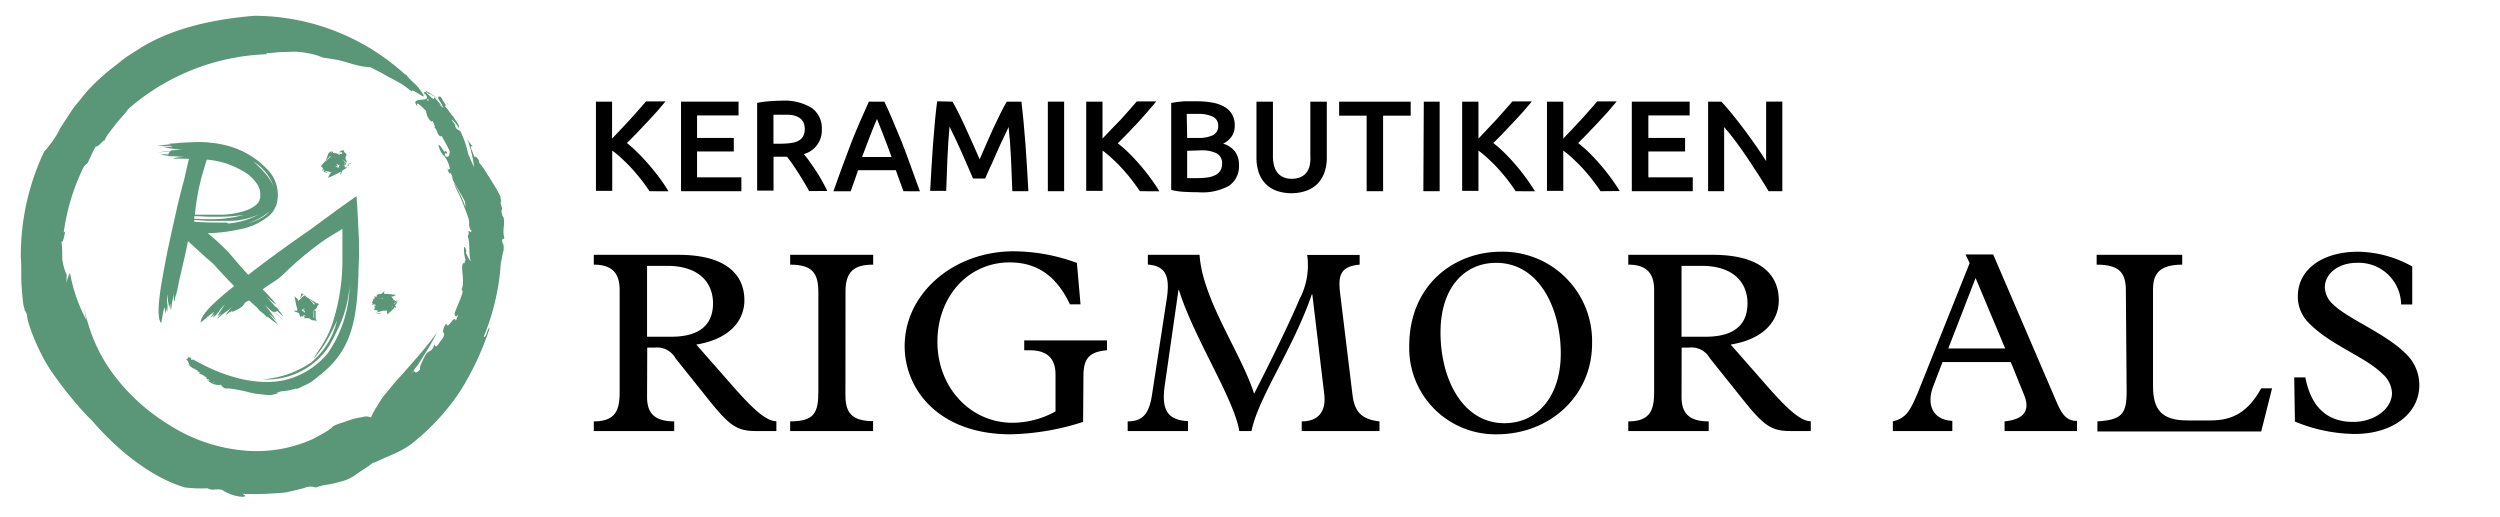 <svg id="Website" xmlns="http://www.w3.org/2000/svg" viewBox="0 0 290 60"><defs><style>.cls-1{fill:#5a9678;}</style></defs><title>logo</title><path class="cls-1" d="M48,43l-.37.45q.41-.57.85-1.14c.27-.39.51-.81.78-1.22a27.72,27.72,0,0,0,1.44-2.55c-1.26,1.8-2.81,3.46-4.18,5.05-.75.74-1.34,1.58-2,2.33a14.43,14.43,0,0,0-.8,1.23,7.73,7.73,0,0,0-.68,1.27A1.5,1.5,0,0,0,42,48.39a7.82,7.82,0,0,0-1.52.37c-.49.19-1,.32-1.35.46s-.59.26-.58.33a6,6,0,0,1-1.05.71l-1.13.63q.8-.41,1.56-.82-.76.42-1.56.82A15.86,15.86,0,0,1,28,52.23a19.32,19.32,0,0,1-8.47-3A23.17,23.17,0,0,1,13.6,44a18.74,18.74,0,0,1-3.53-7,12.76,12.76,0,0,1-.34-1.42,12.6,12.6,0,0,0,.32,1.6,18.52,18.52,0,0,1-1.93-5.51,2.66,2.66,0,0,0-.38,1.22,8.69,8.69,0,0,1,0-1A6.32,6.32,0,0,1,7.22,30c0-.75,0-1.52-.11-2,.2.23.32-.53.47-1.19L7.39,27a24.72,24.72,0,0,1,2.25-7.5,1.19,1.19,0,0,1,.49-.54c.34-.65.6-1.35,1-2,.16.31,1.3-1.3.84-.35a6.44,6.44,0,0,1,.59-1.09c.25-.33.51-.64.77-1,.5-.66,1.08-1.21,1.55-1.88A25.79,25.79,0,0,1,31,6.29l-.14-.12c.53,0,1.06-.09,1.58-.12L34,6a7.6,7.6,0,0,1,1.68.17,7.29,7.29,0,0,1,1.8.52c.48.06,1,.15,1.55.24s1.05.28,1.56.4A9.36,9.36,0,0,0,43,7.81l1.35.7c.39.23.74.42,1.1.61s.72.38,1.11.61.76.54,1.22.9c-.11-.32.37,0,.8.26s.75.5.47,0c-.86-1.37-1.16-1.17-2-2.31l0,.11A26.06,26.06,0,0,0,29.5,1.83c-4.34.37-9.1,1.27-13,3.61l-1.57,1c-.53.33-1,.75-1.49,1.12A25.31,25.31,0,0,0,10.66,10a15.62,15.62,0,0,0-1.19,1.36c-.37.47-.77.9-1.09,1.37l-.92,1.41L7,14.84l-.36.7a13.18,13.18,0,0,1-1.52,2.05A28.1,28.1,0,0,0,2.42,30.12a1.06,1.06,0,0,1,0-.21C2.5,31,2.44,32,2.49,33l.12,1.5.09.78.19.79c.09,0,.17.3.26.46C3,36.78,4,40,5.76,42.78a45,45,0,0,0,4.34,5.45l.5.48c2.95,3.45,6.89,6.65,10.83,7.83a15.16,15.16,0,0,0,2.66.1c.65.35.85,0,1.68.19a4.85,4.85,0,0,0,2.31.8c.45,0,.5-.16,0-.34a38.14,38.14,0,0,0,5.11-.17c.71-.17,1.42-.32,2.13-.52a1.78,1.78,0,0,1,1.3-.05c1.53-.49,1.12-.18,2.75-.65a4.84,4.84,0,0,0,2.11-1l1.26-.82a4.41,4.41,0,0,1,.72-.5l-.21.18c1.7-.89,3.09-1.19,4.62-2.38a26,26,0,0,0,5.56-6.08,33.46,33.46,0,0,0,3.37-7.22c-.28-.14-.3,1.06-.7,1a27,27,0,0,0,2-8.59c.13-.54.22-1.2.32-1.45.07-1-.18-.56-.17-1.27l.27-.12c-.31-1,.12-1.54-.13-2.51-.12,0-.18-.39-.24-.73.29-.08-.27-1,0-1.05h0a3,3,0,0,1-.11-.61L57.63,22c-.2-.37-.5-.82-.77-1.27l-.78-1.23c-.25-.34-.45-.58-.52-.66l0-.19c-.24-.49-.54-.61-.45-.3l-.27-.61.05.06-.27-.61c0-.12,0-.31.23-.2a3.12,3.12,0,0,1-.69-1A15.49,15.49,0,0,1,55,19.38a14.82,14.82,0,0,1-.7-1.57,11.54,11.54,0,0,0-.89-2.58c-.13-.16-.45-.12-.6-.57.06-.31-.31-.42-.41-.82a3.74,3.74,0,0,1,.81,1c.21-.23-.49-1-.63-1.33-.17-.08-.61-.85-1-1.23.36,0-.17-.44-.28-.77s-.46-.41-.43-.23c-.29.1.85,1.2.28,1,0-.19-.5-.69-.77-1-.12.1.09.27-.19.19-.26-.34-.7-.54-.75-.84.08,0,.18.18.26.27-.38-.45,2.79,1.59,2.24,1.12,0,.2-2.84-1.78-2.58-1.48s-.36,0-.16.31l.39.15c.28.39.21.72,0,.67-.53-.62,2.3,1,1.73.58,0,.09.09.17.13.26a2.56,2.56,0,0,1-.93-1c-.11.1-.42-.15-.68-.36l-.06-.1c-.28-.19-.57-.56-.57-.26.67.71.16.74-.34.78s-1,.11-.44.79c-.26-.79.42-.05,1,.51a1.79,1.79,0,0,0,.38,1c.31.37.27.15.39.18.1.27.36.72.17.77.39.18.25.56.57.89s.06-.07.31.1c.3.52.7,1.27.91,1.7,0,.24,0,.86-.46.63-.42-.78.54.09,0-.68-.13.53-.51-.66-.84-.65a2.72,2.72,0,0,0,.59,1.25V18a3.25,3.25,0,0,1,.74,1.61c-.17,0-.17.18-.33-.09l.23.55c.07.05.14.1.1-.06a1.11,1.11,0,0,1,.3.72c-.1.08,1.64,2.79,1.45,2.76.11.42-.07.57.17,1a8.4,8.4,0,0,0-.7-1.86,13.1,13.1,0,0,0-.75-1.4c0,.21.61,1.26,1.05,2.39.22.57.44,1.14.59,1.59a1.79,1.79,0,0,1,.11.87c.06.32.14.7.27.6,0,.55-.29-.12-.37.27,0,0,.07,0,.08.08l-.13.39c.3.81.07,2.05.36,2.93a4.74,4.74,0,0,1-.59-1.09l.07-.1c0-.08-.12-.53-.26-.51A3.61,3.61,0,0,0,54,30.12c0,.1-.09.22-.13.3h.06c-.1.18-.11.16-.16.09l0,0c-.44.3.21,2.05-.21,3,0,.29.07,0,.1.39-.26.95-.63,1.55-.94,2.5.1.36.16.41.43.08a5,5,0,0,1-.27.72c-.23-.79-.91,1.19-1.11.32a1.94,1.94,0,0,0-.4,1c.1.08.27.22,0,.7-.46.6-.33.47-.72.95-.2.06-.16-.17-.29-.2-.19.93-.65.56-1.05,1.3-.23.48-.75,1.4-.56,1.56C48.31,43.35,48.15,43.23,48,43Z"/><path class="cls-1" d="M41.64,28.75v-.83l-.12-2.53c-.05-.86-.09-1.78-.17-2.64l-2.07,1.47-3.42,2.51c-.91.62-1.81,1.26-2.71,1.91-1.84,1.32-3.67,2.68-5.43,4.1-1.57,1.26-4.4,3.44-4.45,4.66.53-.36,1-.88,1.57-1.2a5.8,5.8,0,0,1-.47.67,4.2,4.2,0,0,0,.62-.5,1,1,0,0,0-.27.46,3.85,3.85,0,0,0,.71-.75,4.48,4.48,0,0,1,.68-.78,13.49,13.49,0,0,0-.89,1.37c.14-.1.27-.21.42-.3-.11.19-.42.46-.44.62.33-.27.6-.55,1-.81a6.36,6.36,0,0,0,.8-.64,5.54,5.54,0,0,0-.82,1,2.08,2.08,0,0,0,.47-.36.09.09,0,0,0,0,.07c.07-.05.17-.1.24-.16s0,0,.05.06l0,0,.08,0c1-.44,1.25-.71,1.36-1,.62-.48.58-.08,1.75-1.27.78-.79,1.83-1.18,2.68-2a38.39,38.39,0,0,1,4.9-4.09l.6-.38.4-.24.7-.43.31-.19s0,0,0,0v2.05c0,.47,0,.93,0,1.41a23.76,23.76,0,0,1-1.23,7.73,9.72,9.72,0,0,1-.69,1.54A14.92,14.92,0,0,1,37,40.61a9,9,0,0,0-.63,1,12.9,12.9,0,0,0,1.48-2,24.51,24.51,0,0,0,1.25-2.45,9,9,0,0,1-3,4.88A11.32,11.32,0,0,1,30.45,44a8.6,8.6,0,0,0,7.34-3.32,6.9,6.9,0,0,0,.7-1.11c.22-.36.42-.81.62-1.23a13.87,13.87,0,0,0,1.44-5.17A14.13,14.13,0,0,1,38,41a9.29,9.29,0,0,1-5.25,3.15c-3,.54-6.41-.33-9.74-2.12h0l0,0h0l-.54-.29a.37.37,0,0,0-.23,0h0s-.07,0-.08,0,0,0,0-.09.07.05.1.09-.05-.1-.07-.14-.07-.07-.12-.1,0,0,0-.05h0a.09.09,0,0,1,0,0s-.05,0-.06,0,0,0,0,0a.8.8,0,0,0-.2,0s-.06,0,0,.05h0c.11.13-.34.1-.21.25,0-.11.07,0,.14,0a.16.16,0,0,0,0,.13s0,0,.06,0,0,.08,0,.1,0,0,.07.08,0,.13.08.18l.12.07s0,.07-.06.07.08,0,0-.11c0,.09-.08-.06-.14,0a.23.23,0,0,0,.11.14v0s.15.08.17.15,0,0-.06,0l.06,0s0,0,0,0a.1.1,0,0,1,.07.06s.39.15.37.15,0,.07.09.08a2.64,2.64,0,0,0-.41-.2c0,.05.57.26.57.31s.08,0,.09,0,0,0,0,.08a0,0,0,0,1,0,0l0,.05c.11,0,.22.14.34.15a.39.39,0,0,1-.18,0v0s-.07,0-.08,0a.29.29,0,0,0,.18.09l0,0h0s0,0,0,0h0c0,.09.26.09.34.19s0,0,.06,0a1.85,1.85,0,0,0,.27.22c.05,0,.06,0,0-.08l.08.05c-.13,0,.13.16,0,.21a.19.19,0,0,0,.13.07s0-.05.1,0l.12.11s0,0,0,.06.07.11.18.16.21.08.24,0,.08.08.05.11l.07,0A4.08,4.08,0,0,1,24,44a1.73,1.73,0,0,0,1.66.63c0,.22.51.48.54.43h.38a17.14,17.14,0,0,1,2.47.49,7.71,7.71,0,0,0,1.15.18c.46.06.92.1,1.18.11h.22l-.25,0,.86-.18a.56.56,0,0,0-.18-.1l.14,0a2.89,2.89,0,0,1,.51-.18h0s.08,0,.17,0l0,0a5.81,5.81,0,0,0,1.07-.2.16.16,0,0,1,.1,0l.29-.11c0,.07.26,0,.13.06.2-.13.45-.14.62-.31a7.21,7.21,0,0,0,1.08-.54,9.56,9.56,0,0,0,.82-.66c4-3,4.41-6.8,4.62-11.68,0,0,0-.09,0-.15,0-.79.07-1.57.07-2.36Zm-20,12.52s.07,0,.16,0,0,.08,0,.09,0,0,0,0v0l0,0h0s0-.07-.07-.09l0,0-.05,0h0s0,0,0,0S21.68,41.26,21.68,41.27Z"/><path class="cls-1" d="M31.31,36.52l-.08-.12a6.19,6.19,0,0,1,.85.85,10.27,10.27,0,0,0-1.45-1.93l.91.79a.4.4,0,0,0,.23.07c.38.34.78.67,1.12.92l-1.08-.92a.81.81,0,0,0,.37-.09l.69.65a3.11,3.11,0,0,0-.57-.77.14.14,0,0,0-.06-.16l-.36-.31-1-1.12-.3-.33,0,0a6.72,6.72,0,0,0,1.51,1.3,23.55,23.55,0,0,0-2.36-2.49c-1.63-1.66-3-3.35-3-3.35a24,24,0,0,0-2.64-2.46,18.12,18.12,0,0,0,3.55-.42A7.53,7.53,0,0,0,31.25,25l.33-.34a2.68,2.68,0,0,0,.25-.41,3.75,3.75,0,0,0,.22-.43l.11-.47a4.16,4.16,0,0,0-1-3.54,9.88,9.88,0,0,0-5.15-3,13.62,13.62,0,0,0-3.28-.33c-.28,0-1.77.08-1.77.08a11.46,11.46,0,0,1-1.35.1l.21.07c-.63.06-1.19.13-1.64.2l1.67,0L20,17a6.19,6.19,0,0,1-1.21,0,10.27,10.27,0,0,0,2.39.35l-1.2.08a.4.4,0,0,0-.22.11c-.51,0-1,.07-1.45.14l1.42-.11a.81.81,0,0,0-.2.33l-.95,0a3.11,3.11,0,0,0,.95.15.14.14,0,0,0,.16.08l.47,0,1.51.09.31,0h0a6.62,6.62,0,0,0-1.9.14c.29.12.27,0,1.84.07l-.22.91-.32,1.42c-.27,1-.53,2-.78,3.07-.08.34-1.08,4.73-1.38,6.37-.35,1.89-1.3,6.36-.53,7.28.16-.6.2-1.29.39-1.85a5.39,5.39,0,0,1,.08.78,3.85,3.85,0,0,0,.14-.76,1,1,0,0,0,.1.5,3.56,3.56,0,0,0,0-1,4.13,4.13,0,0,1,0-1,12.58,12.58,0,0,0,.24,1.56c0-.16.06-.32.12-.47,0,.21,0,.6.08.72.08-.4.09-.77.19-1.19a5.78,5.78,0,0,0,.18-1,5.12,5.12,0,0,0,0,1.23,1.91,1.91,0,0,0,.12-.55.09.09,0,0,0,0,.05c0-.08.06-.18.07-.27s.05,0,.08,0l-.05,0,0-.06c.12-.41.22-.94.3-1.34.14-.75.9-3.78,1.07-4.86,1,.9,2.07,1.9,3,2.69a55.61,55.61,0,0,0,5,5l.28.34a11.46,11.46,0,0,1,1,.88l-.1-.2c.49.4.94.75,1.31,1Zm-.84-11.33a5.7,5.7,0,0,1-1.84.74,6.69,6.69,0,0,0,2.58-1.38A2.47,2.47,0,0,1,30.47,25.19Zm1.23-3.66a6.64,6.64,0,0,0-1.1-1.6c-.17-.19-.33-.35-.61-.63h0a8.22,8.22,0,0,0-.61-.56A5.44,5.44,0,0,1,31.7,21.53Zm-1.85-.15a2.32,2.32,0,0,1,.34,1c0,.15,0,.33,0,.48s-.1.27-.1.41l-.18.3c-.13.07-.13.19-.3.27a2.19,2.19,0,0,1-.43.28,3,3,0,0,1-.55.26,9.66,9.66,0,0,1-2.73.52l-.66,0c-.3,0-.61,0-.91,0h-.87l-.85,0a26,26,0,0,1,.81-4.49l.38-1.3.19-.6a10.81,10.81,0,0,1,2.31.47,11.34,11.34,0,0,1,1.9.88A4.55,4.55,0,0,1,29.84,21.38Zm-1.59,3.54a10.25,10.25,0,0,1-1.26.3c-.47.07-.83.13-1.41.17a20.93,20.93,0,0,1-2.62,0l-.43,0,0-.31.29,0c.52,0,1,.06,1.45.06s.94,0,1.38,0A16.59,16.59,0,0,0,28.25,24.92Zm-5.73.59,1.53.11c.55,0,1.09,0,1.62,0,.36,0,.64,0,1,0a8.47,8.47,0,0,0,3.42-.79,9.16,9.16,0,0,1-3.62,1.1.38.38,0,0,0-.28-.11c-1.22,0-2.43,0-3.65-.1ZM29,32.41a4.55,4.55,0,0,1,.87.84C29.34,32.75,29,32.41,29,32.41Z"/><path class="cls-1" d="M40.32,19.12a1.29,1.29,0,0,0,.46-.23c-.09,0-.2.11-.28.08l0,0-.25.12,0-.06,0,.06-.08,0,0,0h0l0,0a.37.37,0,0,1-.22,0L40,19l0,0c0-.11.12-.22.18-.22h0l.07.21,0-.16c0-.12-.11-.23-.16-.36l0-.08,0-.13,0-.06.09-.11v-.17a.38.38,0,0,0-.23-.25,2.36,2.36,0,0,0-.08-.22.44.44,0,0,0-.34.06l-.09.07-.12.21v.07h0l-.1,0L39,17.81l.07,0L39,17.76h0v0l-.08,0-.12,0-.1.07.05-.08,0,0-.13,0V17.6a.37.37,0,0,0-.16,0l0,.09-.09,0,.07-.11,0-.08c-.06,0-.1.13-.17.17l-.05,0h0l-.09.07a1.73,1.73,0,0,0-.09.2v0l-.27.77.43-.5a.53.53,0,0,1,.13-.11l0,0,0,.15,0,0,0,0-.06,0-.49.48,0-.1-.55.64.44.4h0l-.19-.18-.1.29a4,4,0,0,0,.8.12l.14.08.16.06h0l.06,0h-.07l-.06,0-.06.06c-.18.17-.19.33-.28.49l-.09.1.13-.08.63-.28.66-.34.09-.06.05.08,0-.14,0,0,0,.09h0l-.06.18.06.1.16-.45c.17-.11.36-.21.52-.33a1.05,1.05,0,0,1-.09-.18l0,.15h0v0a.41.41,0,0,1-.15-.06l0,0s0-.1.12-.18a.91.91,0,0,0-.19.11l.08-.22s-.05-.13-.05-.13h.06l0-.06,0-.06,0,0h0c-.07-.11-.14-.2-.21-.31.06,0,.12.15.18.17l0,0a.51.51,0,0,1,.15.17s0,0,0,.06h0v.19l.31-.11.08.13-.08,0a.09.09,0,0,0-.07,0,.62.62,0,0,0,.1.12l0,0v0l0-.08h.1Zm-.58.22,0,0-.07.21,0,0,.09-.27Zm.07-1.53,0-.09h0Zm-2.27,2.09-.14-.37.26.31c.08.09.26.12.31.22l-.3-.08A.42.42,0,0,1,37.53,19.89Zm2.12-2.13c0,.09-.06.1-.11.1a.94.94,0,0,1-.14-.07l0,.06c0,.06,0,.08-.05.08s-.07,0-.11,0v-.07a.7.7,0,0,0,.13-.17c.1,0,.14-.1.27-.08a.6.6,0,0,0-.05.09l.13,0,0,.08Zm.15,1.38,0,.08-.05,0A.1.1,0,0,1,39.8,19.14Zm-.32,0,.12,0,0,0h-.08l-.08,0,0,.09-.09-.06,0,0v0h0l-.11.3-.05,0h0l-.08-.08.08,0,0,0,0,0c-.06,0-.1,0-.17,0l0,0,.13,0v0a.45.45,0,0,1-.25-.11h0c.08-.05.2.08.28,0h0A2.75,2.75,0,0,0,39,19a1.14,1.14,0,0,1,.28.16h.24Zm.77,0,.06,0a1,1,0,0,1,.06.15h0S40.29,19.2,40.25,19.14Z"/><path class="cls-1" d="M37,35.27s-.08,0-.09-.08a0,0,0,0,1,0,0h0l0,0-.15,0h0l-1.22-.75-.08-.09,0,0L35,34a2.22,2.22,0,0,0-.16.66,1,1,0,0,0,.11-.23.37.37,0,0,1,.09-.12l.19-.16.14.11-.3.18c-.09.05-.14.24-.23.26v-.05l-.16.2-.07.14h0l0,.05v-.13l0-.08c-.11-.22-.24-.26-.36-.38l-.07-.11,0,.14.13.68c.05.25.11.49.18.72l0,.07a.28.28,0,0,0,0,.07h-.05l-.09.05.25.16v0h0l-.27-.17-.06,0,0-.05-.08,0-.09.05.21.13,0,0,.06,0,.14.08,0,0,.06,0,.15.09c0,.15.09.3.14.44l.08-.14.08,0h-.06l0,0h0s0,0,.07,0l-.06,0h0l.07.06,0,0,0,0s0,0,0-.05l0,0a.11.11,0,0,0,0,0l.11.07s0,0,0-.07v0l.18.11v0l-.16-.1a.31.31,0,0,0,0-.1h0a2.54,2.54,0,0,0,.39,0s-.14,0-.17.07h0a.37.37,0,0,1-.18.06c.1.09.2.19.19.24v0h-.12c0-.06,0-.11-.07-.1h0s0,0,0,0l.09.06h.51L36,37,36,37l.1.1.16.06c.13,0,.23,0,.25,0h0l-.06,0h.11l.12.13,0,0a.23.23,0,0,0,0-.21l-.06-.09,0-.94-.14-.05h-.05v-.07l0,0,0,0,.05,0,0,.05.1-.11,0,0h0l.07-.06.08-.1,0,0,.05,0h0v-.08h0a.23.23,0,0,0,0-.12h0l-.06,0,.07,0Zm-2,1.44v0h0Zm0-.15v0l.17.11v0h0Zm.37-.49-.06.23,0,.1v-.14l-.08,0,.06-.06,0,0h0L35,36,35,36l0,0,.09-.08,0,.07,0,0,0,0c0-.05,0-.1.05-.16a.09.09,0,0,1,0,0,.82.82,0,0,1,0,.12h0a.46.46,0,0,1,.16-.22h0c0,.07-.12.18-.1.25h0c.07-.06.12-.14.2-.2a2.7,2.7,0,0,1-.21.25Zm1-.81h0l0,0-.54-.61.67.57a.18.18,0,0,1,.06.08v0l-.18,0Zm0,1.48h0l0-.69h0v0l0,0,.07-.07s-.06.22,0,.24v.62c-.06,0-.13,0-.13,0Z"/><path class="cls-1" d="M45.93,35a.6.6,0,0,0,.17-.19c-.07,0-.12.12-.19.13v0l0,0a2.12,2.12,0,0,0-.33-.19.83.83,0,0,0,.16.16.33.33,0,0,1,.07.11v0h0s0,0,0,0l-.05,0h0l0-.07h0c0-.09-.15-.18-.15-.26l0,0-.13-.19-.1-.1h0l0,0,0,0h.13a1.2,1.2,0,0,0,.42-.19l.11,0h-.13l-.6-.08-.65-.06h-.07l-.05,0v0l0-.09-.2.17h0l.21-.18v-.06l0,0,.06-.05,0-.09-.41.34h-.41l.09.11v.07l0-.05,0,0a.07.07,0,0,1,0,0s0,0-.06,0a.53.53,0,0,1,0-.06v0h0l-.07,0,0,0h0l0,0h0l-.09.07h.05l0,0-.15.12h0l.12-.1.07.06h0a1,1,0,0,0-.06.26h0a.12.12,0,0,0,0-.08v0a.32.32,0,0,1,0-.16c-.1.06-.21.11-.25.09l0,0,0-.1c.06,0,.1,0,.1,0h0s0,0,0,0l-.07.06,0-.05,0,.06h0l0,.05c0,.09-.06.18-.1.28l0,0v0h0l0,0,0,0v-.08l-.08,0s0,.1,0,.14l0,0h0l0,.06v0l-.07.08c-.06.1-.07.18,0,.22h0l0,0,0,.09-.14.06,0,0a.2.2,0,0,0,.19,0l.09,0,.1,0,.05.13,0-.1.09,0,0,.11-.07,0-.12.51.6.06-.26,0,.07.18a6,6,0,0,0,.76-.2h0v.08s.06-.05.1-.05h0v0h.06l.16,0h.08l-.06,0,0,0,0,.05c-.06.15,0,.23,0,.34l0,.08.07-.08.39-.35c.14-.13.26-.26.38-.39l0-.06.09,0,0-.09,0,0,0,.05h0l0,.11.11,0-.12-.28c.09-.11.19-.23.26-.34l-.18-.06.11.07h0a.68.68,0,0,1-.16,0h0a0,0,0,0,1,0-.05l.05,0v0l.13-.11h.09v-.05l.09,0,0,0L46,35Zm-.13.12h0Zm-.11,0h0Zm-1.33-.57h0l0,.06,0,0,0,.1,0-.06v0l0,0h-.08l.07,0s0,0,0,.05h0v0h0l-.06,0,0,0a.24.24,0,0,0,0-.13Zm-.36.09.1,0s0-.05,0-.08l0,0v.11l-.07,0L44,34.59Zm-.19-.28,0,0v0Zm0,.12h0l.14-.11h0Zm-.41,1.08,0-.11.12,0,0,.1Zm.59.82h-.15l-.33-.14.4.07c.12,0,.29,0,.39,0Zm1.51-.73-.07-.09.08-.07h0S45.52,35.61,45.51,35.62Zm.2-.35,0-.12.06,0,.07,0v0h0l-.05,0,.09,0ZM46,35.1h0Z"/><path d="M75.06,46.06c0,1.89.9,2.82,3.15,2.82V50H68.88V48.88c2.64,0,3-1.44,3-3.45V33.64c0-2-.93-2.94-3-2.94V29.56H78.7c5.61,0,7.65,2.37,7.65,5.28,0,2.19-1.53,4.47-5.58,5.13l4.29,4.89c2.28,2.58,3.81,4,5,4V50h-2.4c-2.16,0-3.06-.66-5.31-3.45l-4-5a2.43,2.43,0,0,0-2.4-1.23h-.87Zm2.82-7c3.36,0,4.83-1.47,4.83-3.87s-1.62-4.35-5.31-4.35H75.06v8.22Z"/><path d="M98.07,45.85c0,2,.72,3,3.21,3V50H91.66V48.88c2.79,0,3.27-1,3.27-3.45V33.91c0-2.25-.72-3.21-3.27-3.21V29.56h9.63V30.7c-2.19,0-3.21.78-3.21,3.09Z"/><path d="M125.64,48.94a29.22,29.22,0,0,1-8.4,1.44c-8.37,0-12.3-5.22-12.3-10.23,0-6.09,5.64-11,12.66-11a21.5,21.5,0,0,1,7.32,1.35l.42,4.8h-1.23c-1.56-3.3-3.81-4.86-7-4.86-4.77,0-8.37,3.93-8.37,9.21s3.81,9.39,8.7,9.39a10.25,10.25,0,0,0,5-1.32V43.45c0-1.83-.93-2.82-3-2.82h-.63V39.49h9.6v1.14c-2.1.18-2.73,1-2.73,3Z"/><path d="M156.9,45.88c.24,1.74.9,2.76,3.12,3V50H151V48.88c2,0,2.85-1.23,2.61-3.18l-1.38-11.55h-.06C150,40.48,146,46,145.17,50h-1.41c-.63-3.78-5.28-10.83-7-16.35h-.06l-1.56,10.86c-.48,3.09.3,4.2,2.67,4.35V50h-7V48.88c1.77,0,2.49-.93,2.82-3.06l1.71-11.13c.39-2.58-.06-3.84-2.19-4V29.56h6c.33,5.19,4.8,11.34,6.33,16.11,2.61-5.13,4.29-8.67,5.28-11a8.4,8.4,0,0,0,.87-5.1h6.09V30.7c-2.31.21-2.52,1.32-2.25,3.45Z"/><path d="M174.09,29.2a10.37,10.37,0,0,1,10.59,10.68c0,5.94-4.8,10.5-11.07,10.5a10,10,0,0,1-10.14-10.2C163.47,32.89,168.84,29.2,174.09,29.2Zm.42,19.89c3.93,0,6.54-3.24,6.54-8.07,0-5.22-2.49-10.53-7.5-10.53-3.6,0-6.45,2.79-6.45,8.07C167.1,44,169.68,49.09,174.51,49.09Z"/><path d="M195.06,46.06c0,1.89.9,2.82,3.15,2.82V50h-9.33V48.88c2.64,0,3-1.44,3-3.45V33.64c0-2-.93-2.94-3-2.94V29.56h9.81c5.61,0,7.65,2.37,7.65,5.28,0,2.19-1.53,4.47-5.58,5.13l4.29,4.89c2.28,2.58,3.81,4,5,4V50h-2.4c-2.16,0-3.06-.66-5.31-3.45l-4-5a2.43,2.43,0,0,0-2.4-1.23h-.87Zm2.82-7c3.36,0,4.83-1.47,4.83-3.87s-1.62-4.35-5.31-4.35h-2.34v8.22Z"/><path d="M233.25,42h-7.92l-1.08,2.82c-.81,2.1-.06,3.9,2.22,4V50h-6.9V48.88c1.56-.39,2-1.2,2.91-3.36l6-15-.48-1h3.21l7.44,17.31c.6,1.38,1.17,2,2.28,2V50h-8.4V48.88c2.4-.24,3-1.38,2.22-3.18Zm-4.08-9.75L226,40.42h6.6Z"/><path d="M246.6,33.7c0-2-.69-3-3.39-3V29.56h9.93V30.7c-2.76,0-3.39,1.17-3.39,2.88V44.77c0,2.76,1,4,4,4h2.67c2.64,0,4.35-1,5.88-3.72h1.26l-1.26,5h-19V48.88c2.82-.18,3.39-.84,3.39-3.45Z"/><path d="M266.13,43.78h1.29c.6,3.09,2.22,5.16,5.55,5.16,2.49,0,4.5-1.53,4.5-3.36a3.13,3.13,0,0,0-1.08-2.19c-2-2-6-3.33-8.49-5.85a4.27,4.27,0,0,1-1.35-3.18c0-3.09,2.82-5.16,7-5.16a13.25,13.25,0,0,1,6.27,1.71v4.41h-1.29a4.91,4.91,0,0,0-5.16-4.83c-2.07,0-3.69,1.23-3.69,2.85a2.78,2.78,0,0,0,1,2c1.59,1.59,6.06,3.36,8.31,5.61a5,5,0,0,1,1.65,3.72c0,3.33-3.12,5.67-7.5,5.67a18.58,18.58,0,0,1-6.93-1.44Z"/><path d="M75.34,22.18q-.39-.6-.9-1.26t-1.07-1.28q-.56-.62-1.16-1.17a10.88,10.88,0,0,0-1.19-1v4.67H69.13V11.79H71v4.29l1-1.06,1.07-1.14,1-1.12.87-1h2.26l-1,1.18-1.14,1.24-1.18,1.24q-.59.62-1.16,1.17A14.08,14.08,0,0,1,74,17.74q.65.64,1.28,1.37t1.21,1.51q.58.79,1.06,1.57Z"/><path d="M79,22.18V11.79h6.67v1.6H80.86V16h4.26v1.57H80.86v3H86v1.61Z"/><path d="M90.7,11.68a6,6,0,0,1,3.44.83A2.85,2.85,0,0,1,95.33,15a2.83,2.83,0,0,1-2.08,2.87c.19.23.41.51.64.84s.49.69.74,1.07.49.78.72,1.19.44.8.62,1.19H93.85q-.28-.54-.62-1.09T92.57,20q-.34-.52-.67-1t-.61-.82l-.36,0h-1.2v3.93H87.83V11.94a10.2,10.2,0,0,1,1.47-.2Q90.08,11.68,90.7,11.68Zm.13,1.63c-.4,0-.77,0-1.11,0v3.36h.83a8.56,8.56,0,0,0,1.21-.08,2.56,2.56,0,0,0,.88-.27,1.32,1.32,0,0,0,.53-.53,1.74,1.74,0,0,0,.18-.84,1.67,1.67,0,0,0-.18-.81,1.34,1.34,0,0,0-.52-.52,2.44,2.44,0,0,0-.8-.28A5.87,5.87,0,0,0,90.83,13.32Z"/><path d="M104.8,22.18q-.21-.62-.44-1.21t-.44-1.23H99.54q-.21.63-.43,1.24l-.43,1.21h-2q.58-1.67,1.11-3.08t1-2.67q.5-1.26,1-2.4t1-2.25h1.8q.52,1.11,1,2.25t1,2.4q.5,1.26,1,2.67t1.12,3.08Zm-3.07-8.38q-.35.8-.79,1.93T100,18.21h3.42q-.48-1.34-.93-2.49T101.73,13.8Z"/><path d="M110.49,11.79q.33.57.74,1.39t.82,1.73q.42.91.83,1.84l.76,1.73.75-1.73q.4-.94.82-1.84t.83-1.73q.41-.82.74-1.39h1.7q.14,1.14.26,2.42t.22,2.62q.1,1.34.18,2.7t.15,2.65h-1.86q-.06-1.81-.15-3.74T117,14.73l-.39.83-.48,1-.52,1.16-.51,1.16-.46,1-.36.83h-1.41l-.36-.84-.46-1.06-.51-1.16-.52-1.15-.48-1-.39-.82q-.17,1.8-.25,3.72t-.14,3.74h-1.86q.06-1.29.15-2.67t.18-2.74q.1-1.36.22-2.63t.26-2.35Z"/><path d="M121.55,11.79h1.89V22.18h-1.89Z"/><path d="M132.22,22.18q-.39-.6-.9-1.26t-1.07-1.28q-.56-.62-1.16-1.17a10.88,10.88,0,0,0-1.19-1v4.67H126V11.79h1.89v4.29l1-1.06L130,13.88l1-1.12.87-1h2.26l-1,1.18L132,14.21l-1.18,1.24q-.59.62-1.16,1.17a14.08,14.08,0,0,1,1.28,1.12q.65.64,1.28,1.37t1.21,1.51q.58.79,1.06,1.57Z"/><path d="M139,22.3q-.82,0-1.67-.05a7.74,7.74,0,0,1-1.47-.22V11.94l.71-.11.76-.08.77,0h.73a10.17,10.17,0,0,1,1.75.14,4.45,4.45,0,0,1,1.4.47,2.45,2.45,0,0,1,.92.87,2.52,2.52,0,0,1,.33,1.33,2.2,2.2,0,0,1-.35,1.26,2.5,2.5,0,0,1-1,.84,2.74,2.74,0,0,1,1.39.93,2.57,2.57,0,0,1,.45,1.56,2.72,2.72,0,0,1-1.17,2.41A6.4,6.4,0,0,1,139,22.3ZM137.71,16H139a3.84,3.84,0,0,0,1.69-.31,1.12,1.12,0,0,0,.62-1.1,1.1,1.1,0,0,0-.64-1.06,3.75,3.75,0,0,0-1.66-.32h-.77l-.58,0Zm0,1.49v3.17l.67,0H139a7.27,7.27,0,0,0,1.09-.08,2.8,2.8,0,0,0,.87-.26,1.54,1.54,0,0,0,.58-.5,1.4,1.4,0,0,0,.22-.81,1.27,1.27,0,0,0-.65-1.23,3.83,3.83,0,0,0-1.79-.34Z"/><path d="M149.78,22.41A4.92,4.92,0,0,1,148,22.1a3.38,3.38,0,0,1-1.27-.86,3.51,3.51,0,0,1-.74-1.3,5.39,5.39,0,0,1-.24-1.65V11.79h1.91V18.1a4.08,4.08,0,0,0,.16,1.21,2.11,2.11,0,0,0,.45.82,1.79,1.79,0,0,0,.69.46,2.52,2.52,0,0,0,.89.15,2.59,2.59,0,0,0,.9-.15,1.78,1.78,0,0,0,.7-.46,2.11,2.11,0,0,0,.45-.82A4.05,4.05,0,0,0,152,18.1V11.79h1.91v6.49a5.24,5.24,0,0,1-.25,1.65,3.59,3.59,0,0,1-.75,1.3,3.36,3.36,0,0,1-1.28.86A5,5,0,0,1,149.78,22.41Z"/><path d="M163.64,11.79v1.63h-3.2v8.76h-1.91V13.42h-3.19V11.79Z"/><path d="M165.16,11.79H167V22.18h-1.89Z"/><path d="M175.82,22.18q-.39-.6-.9-1.26t-1.07-1.28q-.56-.62-1.16-1.17a10.88,10.88,0,0,0-1.19-1v4.67h-1.89V11.79h1.89v4.29l1-1.06,1.07-1.14,1-1.12.87-1h2.26l-1,1.18-1.14,1.24-1.18,1.24q-.59.62-1.16,1.17a14.08,14.08,0,0,1,1.28,1.12q.65.64,1.28,1.37T177,20.62q.58.79,1.06,1.57Z"/><path d="M185.66,22.18q-.39-.6-.9-1.26t-1.07-1.28q-.56-.62-1.16-1.17a10.88,10.88,0,0,0-1.19-1v4.67h-1.89V11.79h1.89v4.29l1-1.06,1.07-1.14,1-1.12.87-1h2.26l-1,1.18-1.14,1.24-1.18,1.24q-.59.62-1.16,1.17a14.08,14.08,0,0,1,1.28,1.12q.65.64,1.28,1.37t1.21,1.51q.58.79,1.06,1.57Z"/><path d="M189.29,22.18V11.79H196v1.6h-4.79V16h4.26v1.57h-4.26v3h5.15v1.61Z"/><path d="M205.16,22.18q-.51-.86-1.14-1.84t-1.31-2q-.67-1-1.37-1.94T200,14.74v7.44h-1.86V11.79h1.54q.6.63,1.29,1.49t1.39,1.79q.7.93,1.35,1.87t1.16,1.75v-6.9h1.88V22.18Z"/></svg>